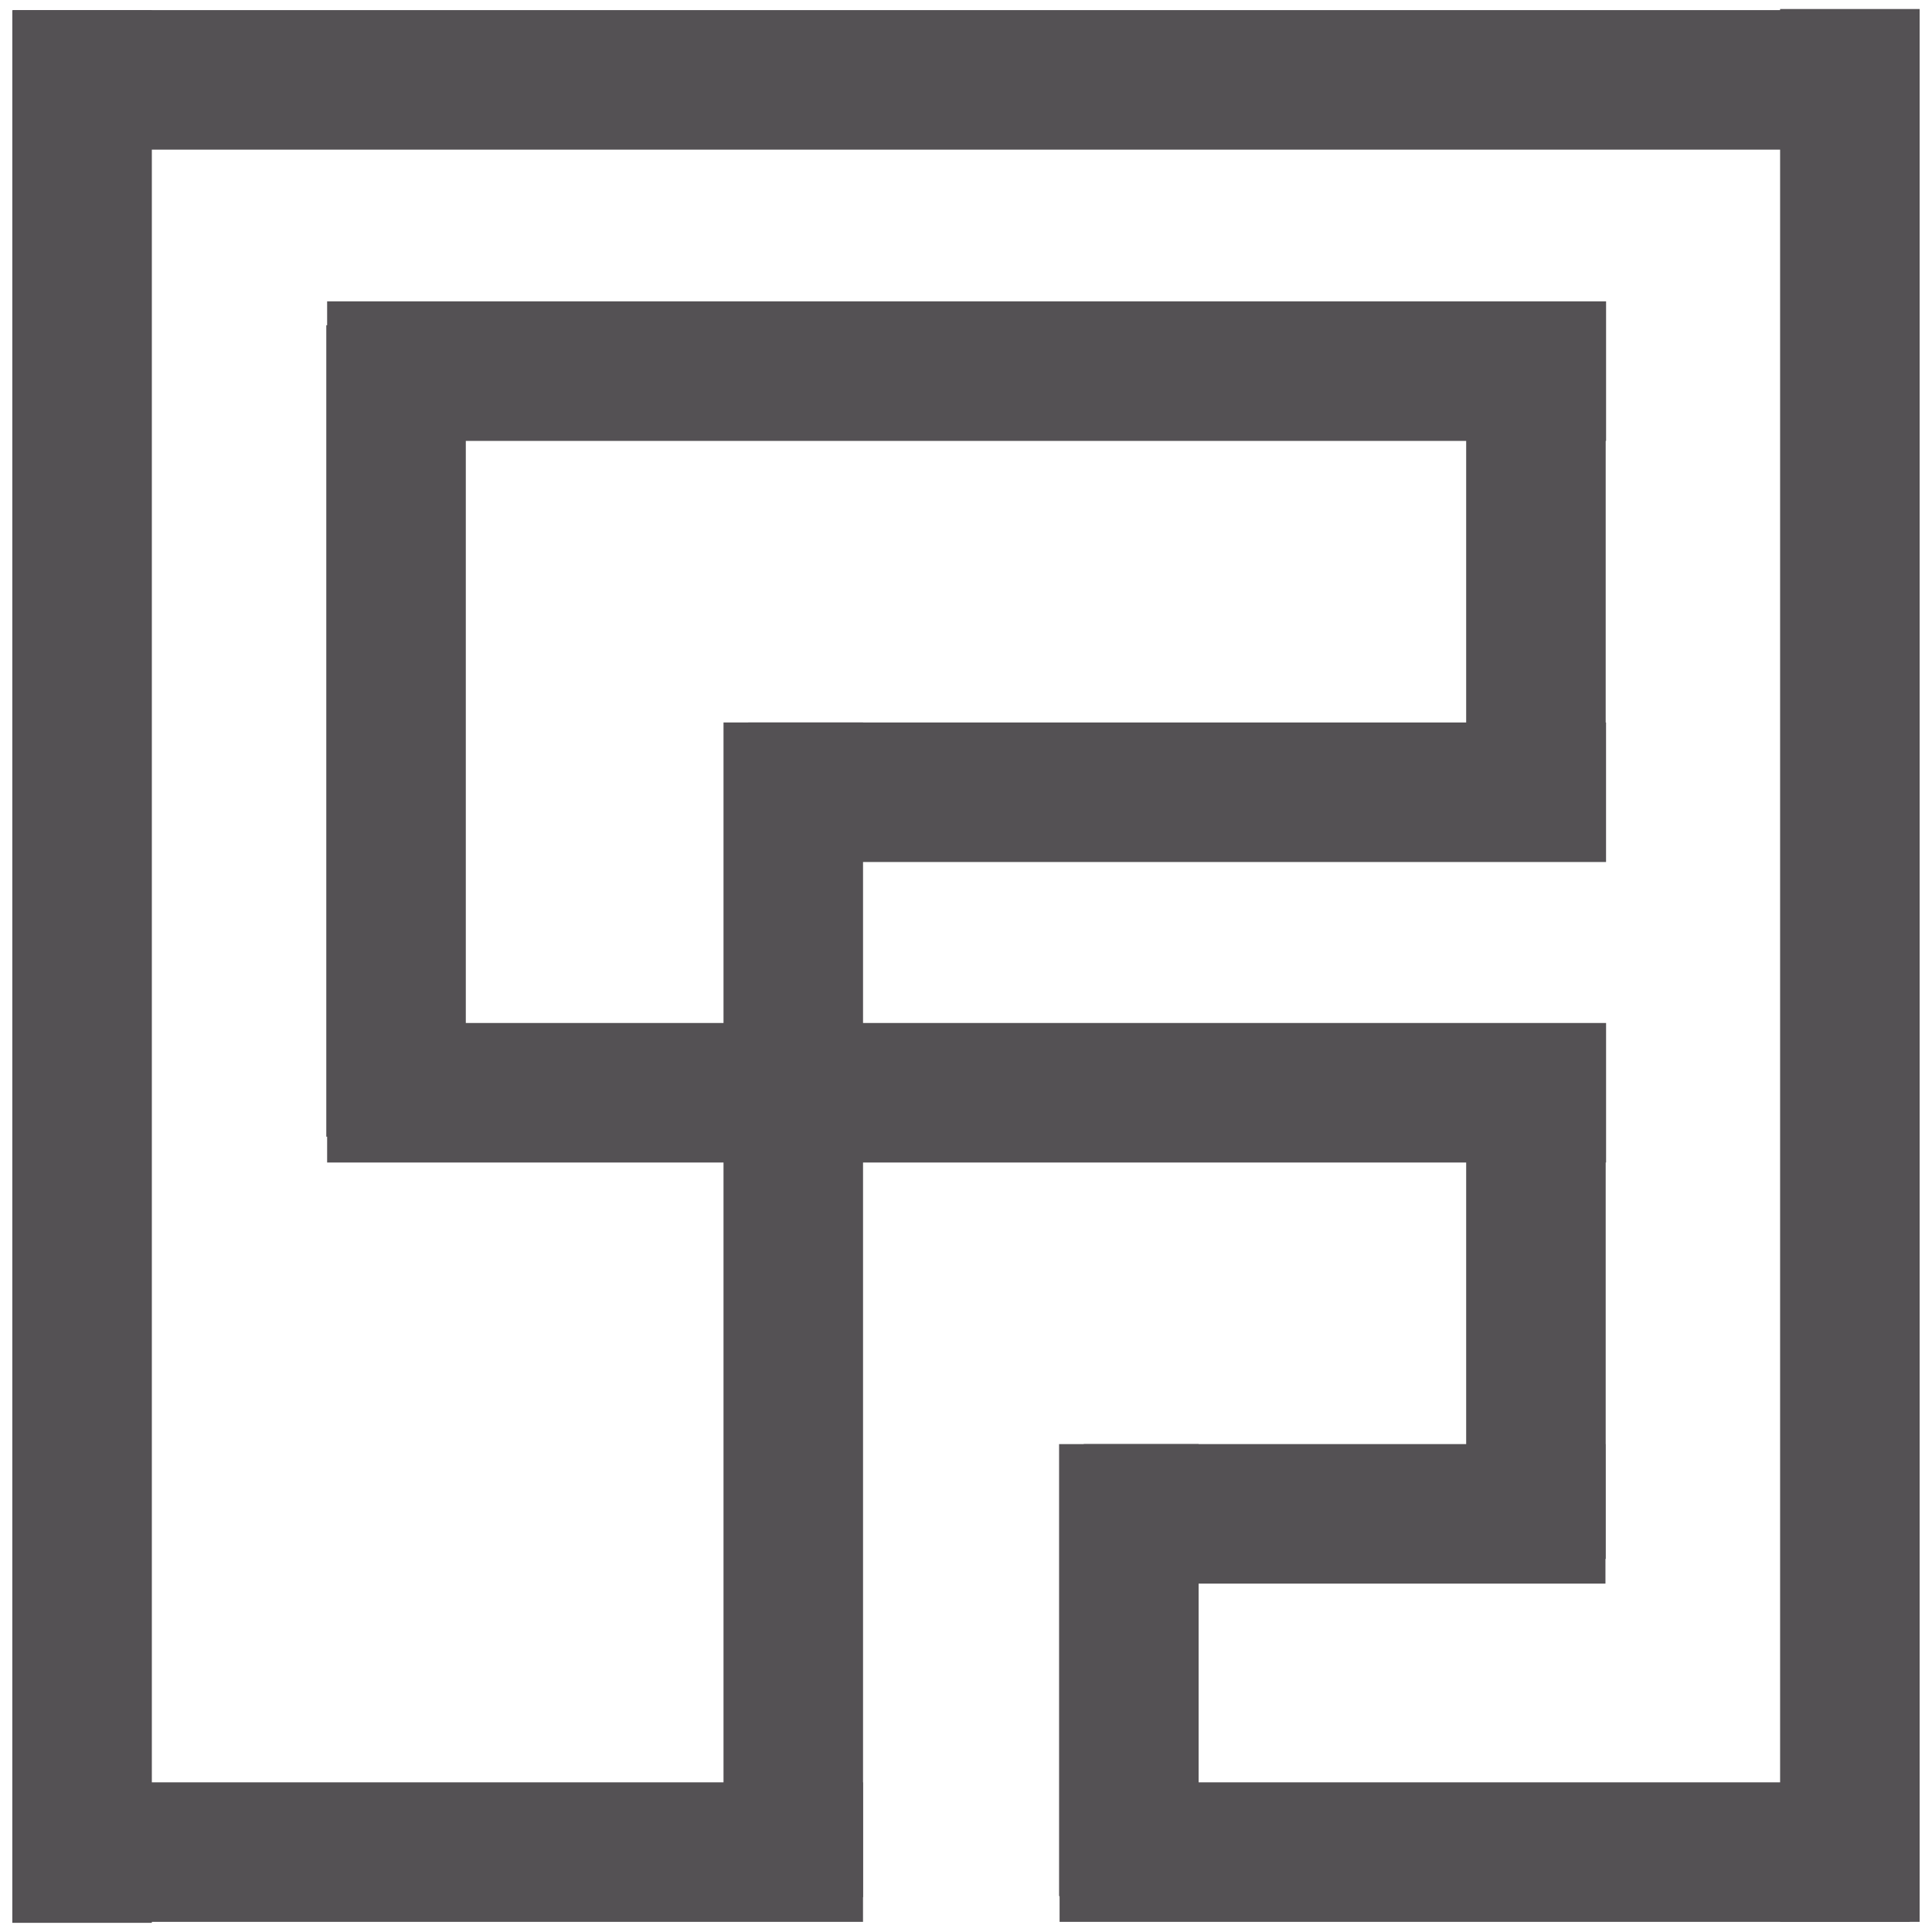 <svg xmlns="http://www.w3.org/2000/svg" xmlns:xlink="http://www.w3.org/1999/xlink" width="500" zoomAndPan="magnify" viewBox="0 0 375 375" height="500" preserveAspectRatio="xMidYMid meet" version="1.0"><path stroke-linecap="butt" transform="matrix(27.027, 0, -0, 27.082, 63.496, 72.039)" fill="none" stroke-linejoin="miter" d="M 0 0 L 9.185 0 " stroke="#545154" stroke-width="1" stroke-opacity="1" stroke-miterlimit="4"/><path stroke-linecap="butt" transform="matrix(0, 26.964, -27.082, 0, 76.873, 63.134)" fill="none" stroke-linejoin="miter" d="M -0 0 L 5.841 0 " stroke="#545154" stroke-width="1" stroke-opacity="1" stroke-miterlimit="4"/><path stroke-linecap="butt" transform="matrix(27.027, 0, -0, 27.082, 63.496, 212.103)" fill="none" stroke-linejoin="miter" d="M 0 -0 L 9.185 -0 " stroke="#545154" stroke-width="1" stroke-opacity="1" stroke-miterlimit="4"/><path stroke-linecap="butt" transform="matrix(0, -27.099, 27.082, 0, 298.123, 162.518)" fill="none" stroke-linejoin="miter" d="M -0 0 L 3.681 0 " stroke="#545154" stroke-width="1" stroke-opacity="1" stroke-miterlimit="4"/><path stroke-linecap="butt" transform="matrix(27.038, 0, 0, 27.082, 145.232, 153.774)" fill="none" stroke-linejoin="miter" d="M -0 -0 L 6.158 -0 " stroke="#545154" stroke-width="1" stroke-opacity="1" stroke-miterlimit="4"/><path stroke-linecap="butt" transform="matrix(0, 26.981, -27.082, 0, 153.974, 140.232)" fill="none" stroke-linejoin="miter" d="M -0 0 L 8.451 0 " stroke="#545154" stroke-width="1" stroke-opacity="1" stroke-miterlimit="4"/><path stroke-linecap="butt" transform="matrix(0, 26.892, -27.082, 0, 219.109, 280.296)" fill="none" stroke-linejoin="miter" d="M 0 -0 L 3.263 -0 " stroke="#545154" stroke-width="1" stroke-opacity="1" stroke-miterlimit="4"/><path stroke-linecap="butt" transform="matrix(0, -27.099, 27.082, 0, 298.123, 302.582)" fill="none" stroke-linejoin="miter" d="M 0 0 L 3.681 0 " stroke="#545154" stroke-width="1" stroke-opacity="1" stroke-miterlimit="4"/><path stroke-linecap="butt" transform="matrix(27.031, 0, 0, 27.082, 210.36, 293.839)" fill="none" stroke-linejoin="miter" d="M -0 0 L 3.746 0 " stroke="#545154" stroke-width="1" stroke-opacity="1" stroke-miterlimit="4"/><path stroke-linecap="butt" transform="matrix(0, 27.014, -27.082, 0, 15.931, 1.966)" fill="none" stroke-linejoin="miter" d="M -0 0 L 13.743 0 " stroke="#545154" stroke-width="1" stroke-opacity="1" stroke-miterlimit="4"/><path stroke-linecap="butt" transform="matrix(26.991, 0, 0, 27.082, 2.557, 15.504)" fill="none" stroke-linejoin="miter" d="M 0 -0 L 13.699 -0 " stroke="#545154" stroke-width="1" stroke-opacity="1" stroke-miterlimit="4"/><path stroke-linecap="butt" transform="matrix(0, -27.014, 27.082, 0, 359.058, 373.028)" fill="none" stroke-linejoin="miter" d="M 0 0 L 13.744 0 " stroke="#545154" stroke-width="1" stroke-opacity="1" stroke-miterlimit="4"/><path stroke-linecap="butt" transform="matrix(-27.008, -0, 0, -27.082, 167.51, 359.49)" fill="none" stroke-linejoin="miter" d="M -0 0 L 6.11 0 " stroke="#545154" stroke-width="1" stroke-opacity="1" stroke-miterlimit="4"/><path stroke-linecap="butt" transform="matrix(-27.008, -0, 0, -27.082, 370.683, 359.49)" fill="none" stroke-linejoin="miter" d="M -0 0 L 6.11 0 " stroke="#545154" stroke-width="1" stroke-opacity="1" stroke-miterlimit="4"/></svg>